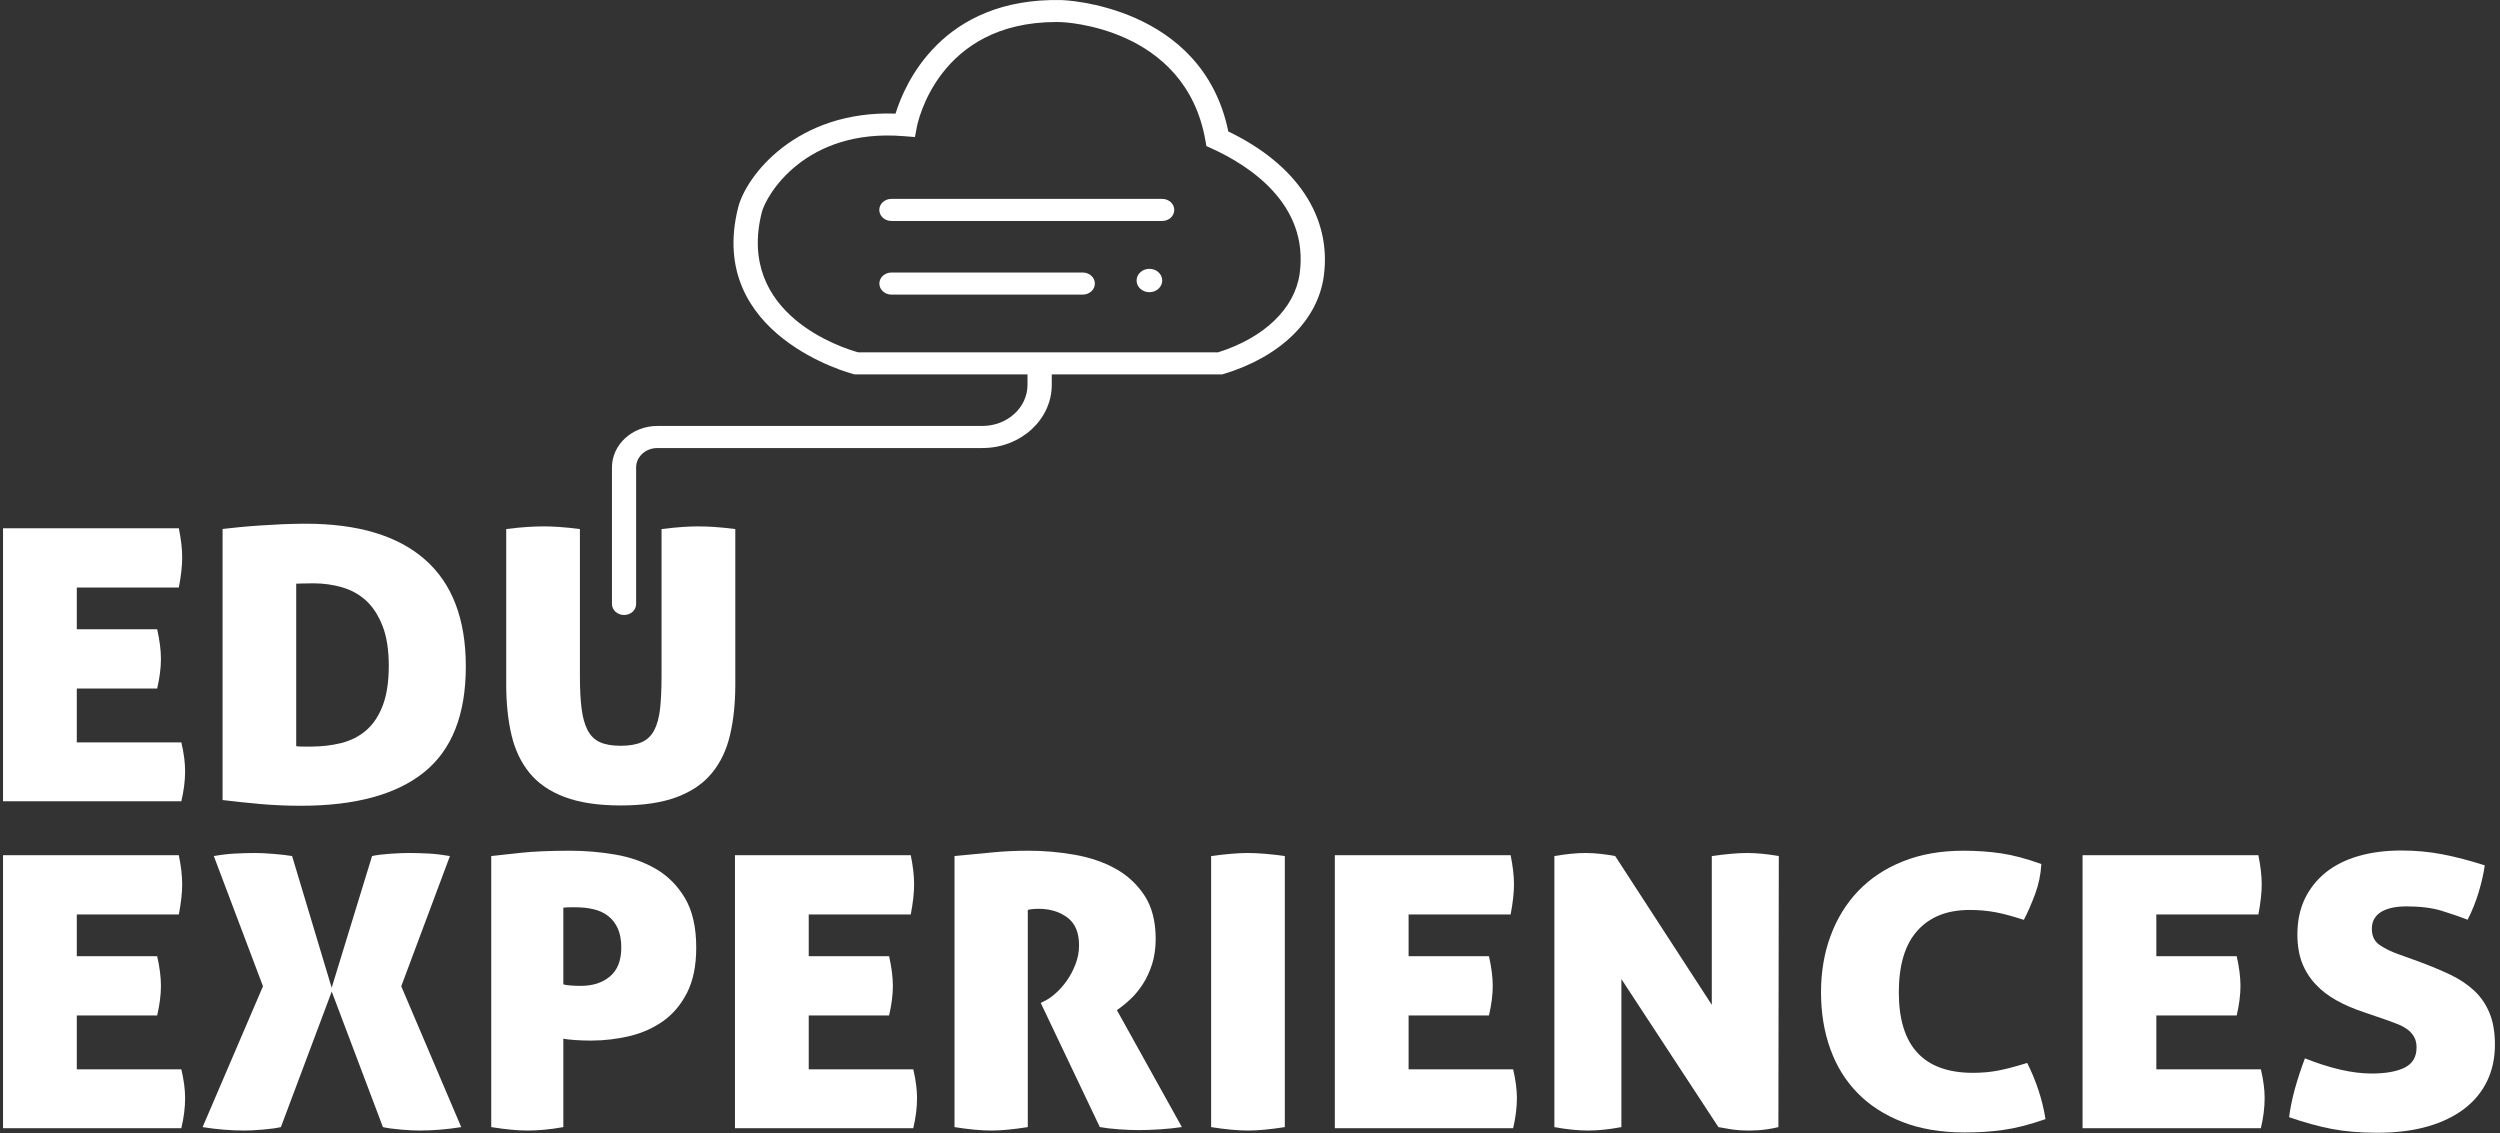 <svg width="492" height="223" viewBox="0 0 492 223" fill="none" xmlns="http://www.w3.org/2000/svg">
<rect x="0" y="0" width="492" height="223" fill="#333333" stroke="none"/>
<path d="M31.673 194.016C31.673 195.765 31.426 197.701 30.933 199.837H15.114V210.444H35.689C36.183 212.53 36.43 214.429 36.43 216.116C36.43 217.965 36.183 219.926 35.689 222.025H0.597V168.305H35.196C35.415 169.404 35.58 170.429 35.689 171.366C35.799 172.315 35.854 173.215 35.854 174.052C35.854 175.701 35.635 177.662 35.196 179.961H15.114V188.181H30.933C31.426 190.38 31.673 192.329 31.673 194.016Z" fill="white"/>
<path d="M42.078 168.47C43.503 168.22 44.874 168.057 46.217 167.982C47.561 167.908 48.932 167.87 50.357 167.87C51.289 167.87 52.496 167.933 53.962 168.057C55.443 168.182 56.622 168.32 57.485 168.47L65.272 194.393L73.222 168.47C74.1 168.27 75.278 168.12 76.745 168.02C78.226 167.92 79.432 167.87 80.35 167.87C81.776 167.87 83.147 167.908 84.449 167.982C85.765 168.057 87.122 168.22 88.548 168.47L78.966 194.093L90.769 221.815C87.972 222.265 85.217 222.49 82.489 222.49C81.557 222.49 80.35 222.427 78.884 222.302C77.403 222.177 76.224 222.015 75.361 221.815L65.285 195.142L55.278 221.815C54.401 222.015 53.236 222.177 51.755 222.302C50.275 222.427 49.069 222.49 48.15 222.49C45.422 222.49 42.653 222.265 39.871 221.815L51.755 194.093L42.078 168.47Z" fill="white"/>
<path d="M96.676 168.471C97.937 168.321 99.856 168.109 102.461 167.834C105.052 167.559 108.328 167.422 112.262 167.422C115.155 167.422 118.074 167.671 121.035 168.171C123.983 168.671 126.656 169.608 129.027 170.97C131.399 172.344 133.331 174.268 134.812 176.766C136.279 179.253 137.019 182.488 137.019 186.474C137.019 190.009 136.429 192.945 135.251 195.294C134.072 197.63 132.523 199.504 130.576 200.903C128.63 202.302 126.423 203.289 123.942 203.889C121.447 204.489 118.897 204.788 116.279 204.788C115.237 204.788 114.195 204.751 113.126 204.676C112.057 204.601 111.303 204.514 110.864 204.414V221.816C109.438 222.066 108.164 222.241 107.012 222.341C105.861 222.441 104.805 222.491 103.804 222.491C101.899 222.491 99.514 222.266 96.676 221.816V168.471ZM110.864 193.72C111.138 193.819 111.604 193.894 112.262 193.944C112.92 193.994 113.606 194.019 114.318 194.019C116.663 194.019 118.582 193.395 120.048 192.158C121.529 190.909 122.269 189.022 122.269 186.474C122.269 184.974 122.036 183.725 121.57 182.701C121.104 181.676 120.46 180.864 119.651 180.239C118.828 179.615 117.869 179.178 116.772 178.928C115.676 178.678 114.538 178.553 113.331 178.553C113.003 178.553 112.619 178.553 112.18 178.553C111.741 178.553 111.303 178.578 110.864 178.628V193.72Z" fill="white"/>
<path d="M175.717 194.016C175.717 195.765 175.47 197.701 174.977 199.837H159.158V210.444H179.733C180.227 212.53 180.474 214.429 180.474 216.116C180.474 217.965 180.227 219.926 179.733 222.025H144.641V168.305H179.24C179.459 169.404 179.624 170.429 179.733 171.366C179.843 172.303 179.898 173.215 179.898 174.052C179.898 175.701 179.679 177.662 179.24 179.961H159.158V188.181H174.977C175.47 190.38 175.717 192.329 175.717 194.016Z" fill="white"/>
<path d="M187.848 168.471C190.535 168.221 193.003 167.984 195.264 167.759C197.54 167.534 199.925 167.422 202.434 167.422C205.436 167.422 208.452 167.684 211.454 168.209C214.456 168.733 217.142 169.645 219.486 170.932C221.844 172.231 223.75 173.993 225.23 176.229C226.697 178.465 227.437 181.314 227.437 184.749C227.437 186.598 227.204 188.248 226.738 189.722C226.272 191.183 225.669 192.495 224.929 193.645C224.188 194.794 223.38 195.781 222.475 196.63C221.57 197.48 220.679 198.192 219.802 198.792L232.591 221.804C231.275 222.004 229.85 222.154 228.287 222.254C226.738 222.354 225.326 222.404 224.065 222.404C222.968 222.404 221.707 222.354 220.254 222.254C218.801 222.154 217.54 222.004 216.443 221.804L204.819 197.38L205.545 197.005C206.203 196.705 206.93 196.206 207.725 195.506C208.52 194.806 209.26 193.969 209.946 193.007C210.631 192.033 211.193 190.959 211.659 189.759C212.125 188.56 212.358 187.323 212.358 186.024C212.358 183.538 211.591 181.714 210.069 180.577C208.547 179.44 206.642 178.853 204.408 178.853C203.859 178.853 203.393 178.878 203.009 178.928C202.626 178.978 202.379 179.028 202.269 179.078V221.816C199.377 222.266 196.992 222.491 195.141 222.491C193.112 222.491 190.686 222.266 187.848 221.816V168.471Z" fill="white"/>
<path d="M245.641 222.49C243.613 222.49 241.186 222.265 238.349 221.815V168.47C239.829 168.27 241.159 168.12 242.365 168.02C243.571 167.92 244.641 167.87 245.559 167.87C246.546 167.87 247.643 167.92 248.876 168.02C250.11 168.12 251.426 168.27 252.852 168.47V221.815C249.959 222.265 247.547 222.49 245.641 222.49Z" fill="white"/>
<path d="M293.77 194.016C293.77 195.765 293.523 197.701 293.03 199.837H277.211V210.444H297.787C298.28 212.53 298.527 214.429 298.527 216.116C298.527 217.965 298.28 219.926 297.787 222.025H262.694V168.305H297.293C297.512 169.404 297.677 170.429 297.787 171.366C297.896 172.315 297.951 173.215 297.951 174.052C297.951 175.701 297.732 177.662 297.293 179.961H277.211V188.181H293.03C293.523 190.38 293.77 192.329 293.77 194.016Z" fill="white"/>
<path d="M305.902 168.47C307.108 168.27 308.191 168.12 309.178 168.02C310.165 167.92 311.125 167.87 312.043 167.87C313.03 167.87 314.058 167.933 315.128 168.057C316.183 168.182 317.102 168.32 317.869 168.47L336.882 197.753V168.47C338.308 168.27 339.583 168.12 340.734 168.02C341.872 167.92 342.914 167.87 343.846 167.87C344.778 167.87 345.765 167.92 346.793 168.02C347.835 168.12 348.932 168.27 350.069 168.47L349.987 221.815C349.439 221.965 348.644 222.115 347.616 222.265C346.574 222.415 345.45 222.49 344.257 222.49C342.886 222.49 341.666 222.402 340.57 222.227C339.473 222.052 338.692 221.915 338.184 221.815L319.089 192.681V221.815C316.69 222.265 314.497 222.49 312.537 222.49C310.577 222.49 308.356 222.265 305.902 221.815V168.47Z" fill="white"/>
<path d="M373.688 195.294C373.688 205.85 378.554 211.135 388.287 211.135C390.042 211.135 391.687 210.985 393.249 210.685C394.798 210.385 396.704 209.886 398.952 209.186C400.748 212.771 401.954 216.457 402.557 220.242C400.967 220.792 399.5 221.242 398.129 221.592C396.772 221.941 395.456 222.204 394.195 222.379C392.948 222.553 391.7 222.678 390.467 222.753C389.233 222.828 387.972 222.866 386.656 222.866C382.009 222.866 377.924 222.179 374.401 220.804C370.878 219.43 367.917 217.531 365.546 215.083C363.16 212.646 361.378 209.736 360.172 206.337C358.966 202.952 358.376 199.266 358.376 195.281C358.376 191.296 358.993 187.598 360.254 184.187C361.515 180.777 363.325 177.828 365.71 175.33C368.095 172.844 371.029 170.895 374.524 169.508C378.02 168.109 381.981 167.422 386.409 167.422C389.027 167.422 391.522 167.596 393.866 167.946C396.224 168.296 398.842 168.996 401.735 170.045C401.625 172.081 401.214 174.068 400.501 175.979C399.788 177.903 399.048 179.577 398.294 181.027C397.197 180.677 396.21 180.377 395.292 180.127C394.387 179.877 393.524 179.677 392.715 179.527C391.892 179.377 391.07 179.265 390.247 179.19C389.425 179.115 388.561 179.078 387.629 179.078C383.201 179.078 379.774 180.439 377.348 183.15C374.908 185.861 373.688 189.909 373.688 195.294Z" fill="white"/>
<path d="M440.926 194.016C440.926 195.765 440.679 197.701 440.185 199.837H424.366V210.444H444.942C445.436 212.53 445.682 214.429 445.682 216.116C445.682 217.965 445.436 219.926 444.942 222.025H409.85V168.305H444.449C444.668 169.404 444.832 170.429 444.942 171.366C445.052 172.315 445.107 173.215 445.107 174.052C445.107 175.701 444.887 177.662 444.449 179.961H424.366V188.181H440.185C440.679 190.38 440.926 192.329 440.926 194.016Z" fill="white"/>
<path d="M476.005 189.231C478.294 190.08 480.364 190.942 482.187 191.804C484.024 192.679 485.586 193.728 486.902 194.94C488.218 196.164 489.219 197.626 489.932 199.35C490.645 201.062 491.001 203.148 491.001 205.584C491.001 208.233 490.494 210.606 489.48 212.718C488.465 214.842 486.985 216.653 485.011 218.177C483.037 219.689 480.624 220.863 477.759 221.688C474.88 222.512 471.591 222.925 467.876 222.925C464.49 222.925 461.501 222.675 458.897 222.175C456.306 221.675 453.496 220.901 450.494 219.864C450.713 218.115 451.097 216.266 451.632 214.292C452.18 212.33 452.838 210.319 453.606 208.283C458.636 210.282 463.009 211.269 466.724 211.269C469.507 211.269 471.687 210.881 473.236 210.107C474.798 209.332 475.58 208.008 475.58 206.109C475.58 205.309 475.415 204.622 475.086 204.048C474.757 203.473 474.318 202.986 473.77 202.586C473.222 202.186 472.619 201.849 471.92 201.574C471.234 201.299 470.549 201.037 469.836 200.787L465.244 199.213C463.27 198.563 461.488 197.801 459.87 196.902C458.253 196.002 456.868 194.953 455.73 193.728C454.579 192.504 453.688 191.105 453.057 189.506C452.44 187.907 452.125 186.045 452.125 183.896C452.125 181.26 452.619 178.912 453.592 176.875C454.579 174.839 455.963 173.102 457.732 171.678C459.5 170.266 461.652 169.192 464.161 168.467C466.669 167.743 469.493 167.38 472.605 167.38C475.388 167.38 478.088 167.63 480.679 168.13C483.27 168.63 486.053 169.354 489 170.304C488.78 171.903 488.383 173.652 487.807 175.576C487.231 177.487 486.505 179.299 485.628 180.998C484.202 180.448 482.543 179.873 480.624 179.274C478.719 178.674 476.334 178.374 473.496 178.374C472.619 178.374 471.782 178.449 471.001 178.599C470.22 178.749 469.493 178.986 468.876 179.311C468.246 179.636 467.739 180.086 467.355 180.661C466.971 181.235 466.779 181.947 466.779 182.784C466.779 184.234 467.3 185.295 468.342 185.995C469.384 186.695 470.604 187.294 472.029 187.794L476.005 189.231Z" fill="white"/>
<path d="M31.673 129.676C31.673 131.425 31.426 133.362 30.933 135.498H15.114V146.105H35.689C36.183 148.191 36.43 150.09 36.43 151.777C36.43 153.625 36.183 155.587 35.689 157.686H0.597V103.966H35.196C35.415 105.065 35.58 106.089 35.689 107.026C35.799 107.976 35.854 108.875 35.854 109.712C35.854 111.361 35.635 113.323 35.196 115.622H15.114V123.842H30.933C31.426 126.041 31.673 127.977 31.673 129.676Z" fill="white"/>
<path d="M60.117 103.066C70.44 103.066 78.281 105.415 83.64 110.125C89 114.835 91.673 121.843 91.673 131.151C91.673 140.62 88.945 147.554 83.476 151.964C78.006 156.374 69.919 158.573 59.213 158.573C56.485 158.573 53.839 158.46 51.303 158.236C48.767 158.011 46.259 157.748 43.805 157.448V104.103C44.627 104.003 45.669 103.891 46.917 103.766C48.164 103.641 49.535 103.528 51.015 103.428C52.496 103.328 54.017 103.241 55.566 103.166C57.115 103.116 58.637 103.066 60.117 103.066ZM58.308 146.854C58.692 146.904 59.13 146.929 59.624 146.929C60.117 146.929 60.638 146.929 61.173 146.929C63.311 146.929 65.313 146.692 67.204 146.217C69.082 145.742 70.714 144.905 72.085 143.719C73.455 142.519 74.538 140.908 75.32 138.859C76.101 136.81 76.512 134.199 76.512 131.013C76.512 127.877 76.101 125.254 75.278 123.167C74.456 121.081 73.373 119.42 72.043 118.195C70.7 116.971 69.137 116.109 67.328 115.584C65.518 115.059 63.64 114.797 61.666 114.797C60.57 114.797 59.788 114.81 59.281 114.835C58.788 114.86 58.459 114.872 58.294 114.872V146.854H58.308Z" fill="white"/>
<path d="M122.173 158.513C117.746 158.513 114.072 157.963 111.152 156.864C108.232 155.777 105.916 154.19 104.216 152.117C102.53 150.055 101.337 147.544 100.652 144.608C99.966 141.672 99.624 138.362 99.624 134.676V104.118C101.214 103.918 102.571 103.781 103.722 103.706C104.86 103.631 105.957 103.593 106.998 103.593C107.931 103.593 108.959 103.631 110.069 103.706C111.193 103.781 112.536 103.918 114.127 104.118V133.102C114.127 135.601 114.236 137.712 114.456 139.449C114.675 141.198 115.072 142.609 115.648 143.709C116.224 144.808 117.033 145.595 118.061 146.057C119.103 146.532 120.46 146.77 122.16 146.77C123.846 146.77 125.23 146.532 126.299 146.057C127.369 145.583 128.177 144.796 128.753 143.709C129.329 142.609 129.713 141.198 129.905 139.449C130.096 137.7 130.192 135.588 130.192 133.102V104.118C131.837 103.918 133.208 103.781 134.332 103.706C135.456 103.631 136.484 103.593 137.417 103.593C138.404 103.593 139.459 103.631 140.611 103.706C141.748 103.781 143.119 103.918 144.709 104.118V134.676C144.709 138.362 144.367 141.672 143.681 144.608C142.996 147.544 141.817 150.055 140.117 152.117C138.431 154.19 136.114 155.765 133.194 156.864C130.275 157.963 126.601 158.513 122.173 158.513Z" fill="white"/>
<path d="M122.818 121.031C121.502 121.031 120.433 120.057 120.433 118.857V91.985C120.433 87.487 124.435 83.827 129.384 83.827H193.332C198.239 83.827 202.215 80.204 202.215 75.731V71.509H206.985V75.731C206.985 82.603 200.871 88.174 193.332 88.174H129.37C127.067 88.174 125.189 89.874 125.189 91.985V118.857C125.203 120.057 124.134 121.031 122.818 121.031Z" fill="white"/>
<path d="M213.085 57.979H175.443C174.127 57.979 173.058 57.004 173.058 55.805C173.058 54.605 174.127 53.631 175.443 53.631H213.085C214.401 53.631 215.47 54.605 215.47 55.805C215.47 57.004 214.401 57.979 213.085 57.979Z" fill="white"/>
<path d="M228.712 43.487H175.429C174.113 43.487 173.044 42.512 173.044 41.313C173.044 40.114 174.113 39.139 175.429 39.139H228.712C230.028 39.139 231.097 40.114 231.097 41.313C231.097 42.512 230.042 43.487 228.712 43.487Z" fill="white"/>
<path d="M226.203 57.504C227.596 57.504 228.726 56.475 228.726 55.205C228.726 53.936 227.596 52.906 226.203 52.906C224.81 52.906 223.681 53.936 223.681 55.205C223.681 56.475 224.81 57.504 226.203 57.504Z" fill="white"/>
<path d="M240.501 73.683H168.219L167.903 73.608C167.616 73.532 138.911 66.024 145.271 40.826C146.848 34.579 156.786 21.686 176.238 22.361C178.047 16.527 185.34 -0.489 208.89 0.011C209.165 0.011 236.581 0.898 241.735 25.871C255.278 32.405 262.119 42.75 260.515 54.393C259.322 63.038 251.988 70.209 240.871 73.582L240.501 73.683ZM168.877 69.335H239.72C248.836 66.462 254.826 60.69 255.772 53.843C257.663 40.139 245.765 32.543 238.513 29.245L237.417 28.745L237.225 27.645C233.277 5.133 209.014 4.358 208.781 4.346C208.479 4.333 208.178 4.333 207.89 4.333C184.613 4.333 180.597 24.147 180.433 24.997L180.062 26.971L177.869 26.796C158.417 25.209 150.768 38.427 149.919 41.788C144.833 61.964 165.984 68.535 168.877 69.335Z" fill="white"/>
</svg>
